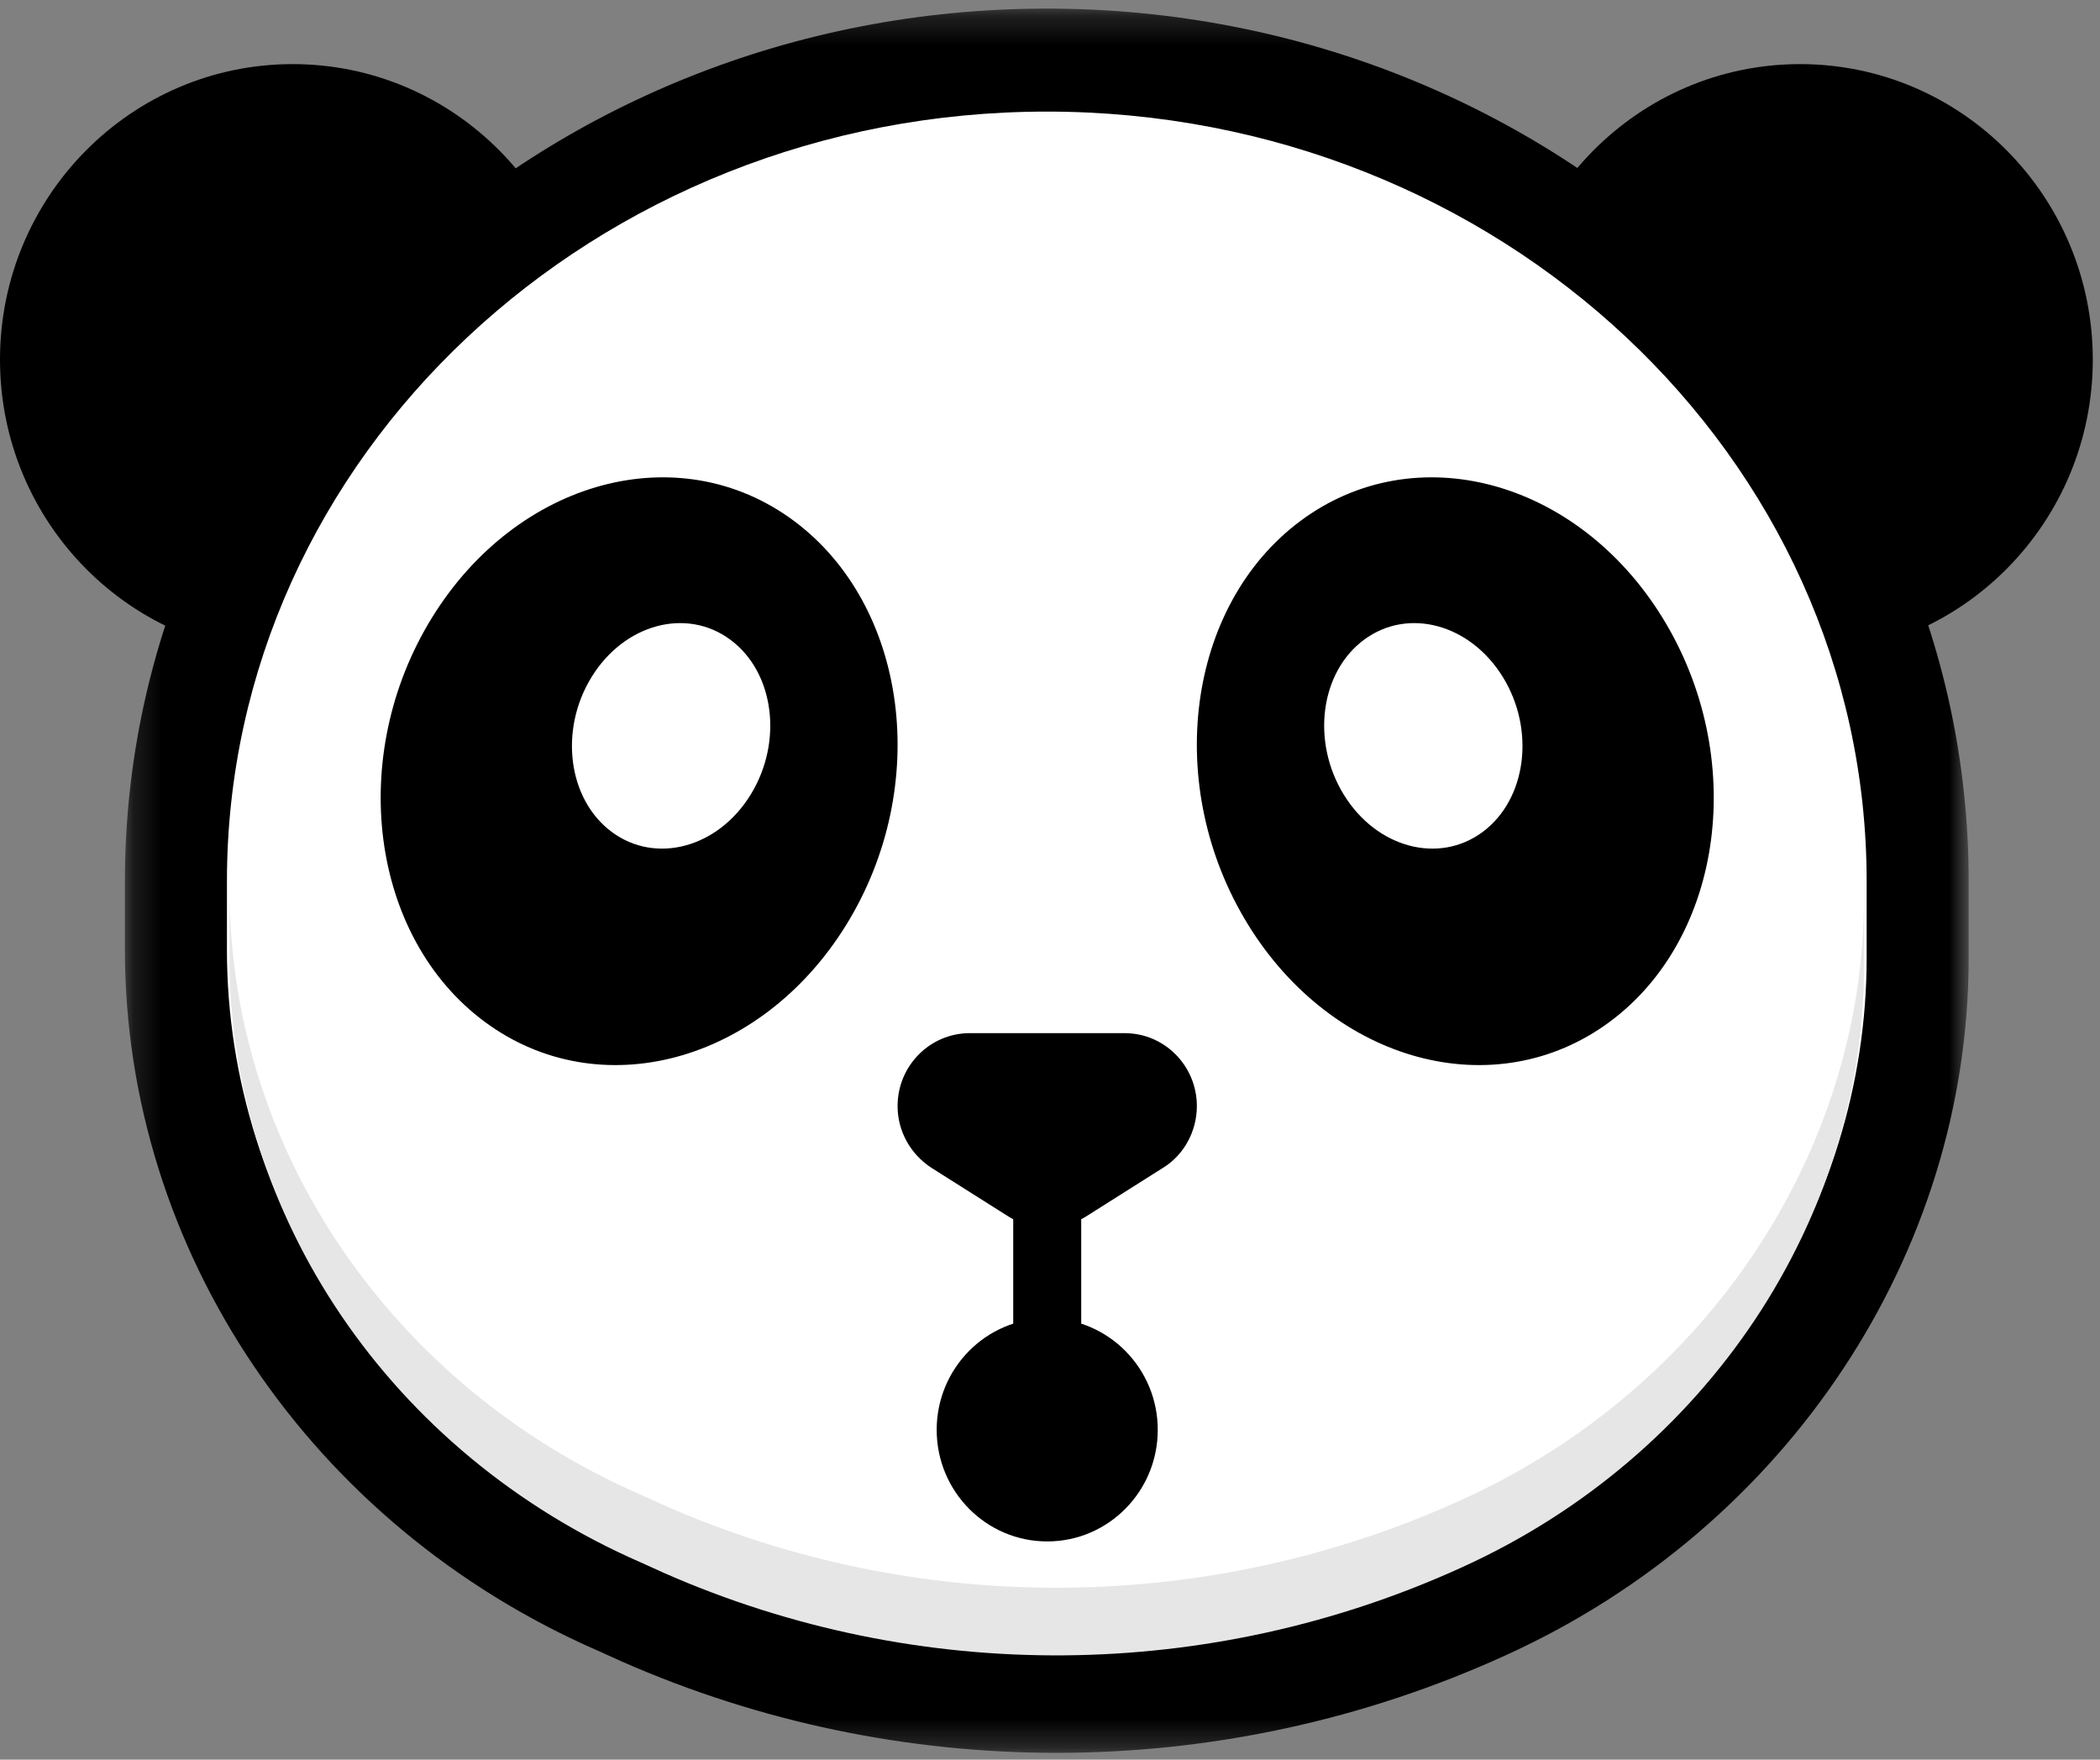 <?xml version="1.0" encoding="UTF-8" standalone="no"?>
<svg width="74px" height="62px" viewBox="0 0 74 62" version="1.1" xmlns="http://www.w3.org/2000/svg" xmlns:xlink="http://www.w3.org/1999/xlink">
    <rect x="0" y="0" width="74" height="62" fill="#808080" stroke="none"/>
    <!-- Generator: Sketch 40.3 (33839) - http://www.bohemiancoding.com/sketch -->
    <title>Page 1</title>
    <desc>Created with Sketch.</desc>
    <defs>
        <polygon id="path-1" points="65.178 0.241 0.208 0.241 0.208 61.698 65.178 61.698 65.178 0.241"></polygon>
    </defs>
    <g id="Page-1" stroke="none" stroke-width="1" fill="none" fill-rule="evenodd">
        <g id="new1-copy-3" transform="translate(-681, -274)">
            <g id="Group-13" transform="translate(570, 274)">
                <g id="Page-1" transform="translate(111, 0)">
                    <path d="M60.586,23.082 L63.432,23.082 C69.125,23.082 73.746,18.417 73.746,12.671 C73.746,6.925 69.125,2.259 63.432,2.259 C57.74,2.259 53.118,6.925 53.118,12.671 L53.118,15.544 C53.09,19.697 56.444,23.082 60.586,23.082" id="Fill-1" fill="#000000"></path>
                    <path d="M13.16,23.082 L10.314,23.082 C4.621,23.082 0,18.417 0,12.671 C0,6.925 4.621,2.259 10.314,2.259 C16.006,2.259 20.628,6.925 20.628,12.671 L20.628,15.544 C20.656,19.697 17.302,23.082 13.16,23.082" id="Fill-3" fill="#000000"></path>
                    <path d="M52.358,56.65 L52.358,56.65 C42.974,60.946 32.068,61.031 22.628,56.877 L21.811,56.508 C12.286,52.354 6.199,43.337 6.199,33.466 L6.199,31.048 C6.199,15.089 19.951,2.117 36.887,2.117 C53.823,2.117 67.575,15.06 67.575,31.048 L67.575,33.75 C67.575,43.508 61.657,52.411 52.358,56.65" id="Fill-5" fill="#FFFFFF"></path>
                    <g id="Group-9" transform="translate(4.194, 0.062)">
                        <mask id="mask-2" fill="white">
                            <use xlink:href="#path-1"></use>
                        </mask>
                        <g id="Clip-8"></g>
                        <path d="M32.693,3.87 C16.763,3.87 3.803,16.034 3.803,30.986 L3.803,33.404 C3.803,42.541 9.505,50.932 18.33,54.78 L19.169,55.16 C28.16,59.115 38.463,59.037 47.421,54.936 L47.424,54.934 C56.025,51.014 61.583,42.674 61.583,33.689 L61.583,30.986 C61.583,16.034 48.623,3.87 32.693,3.87 M33.039,61.698 C27.816,61.698 22.595,60.626 17.716,58.479 L16.881,58.102 C6.761,53.689 0.208,43.991 0.208,33.404 L0.208,30.986 C0.208,14.033 14.78,0.241 32.693,0.241 C50.605,0.241 65.178,14.033 65.178,30.986 L65.178,33.689 C65.178,44.098 58.79,53.736 48.903,58.242 C43.872,60.545 38.455,61.698 33.039,61.698" id="Fill-7" fill="#000000" mask="url(#mask-2)"></path>
                    </g>
                    <path d="M15.222,21.763 C18.23,16.888 23.935,15.358 27.967,18.346 C31.998,21.334 32.829,27.708 29.822,32.583 C26.814,37.458 21.108,38.988 17.077,36 C13.045,33.012 12.215,26.638 15.222,21.763" id="Fill-10" fill="#000000"></path>
                    <path d="M51.56,52.82 L51.558,52.821 C42.634,56.906 32.37,56.984 23.413,53.044 L22.581,52.667 C13.778,48.829 8.089,40.457 8.089,31.34 L8.089,33.723 C8.089,42.841 13.778,51.212 22.581,55.051 L23.413,55.427 C32.37,59.367 42.634,59.289 51.558,55.204 L51.56,55.203 C60.141,51.292 65.685,42.972 65.685,34.006 L65.685,31.622 C65.685,40.588 60.141,48.909 51.56,52.82" id="Fill-12" fill="#E6E6E6"></path>
                    <path d="M40.976,41.151 L38.25,42.874 C37.411,43.389 36.363,43.389 35.554,42.874 L32.828,41.151 C32.079,40.667 31.629,39.85 31.629,38.973 C31.629,37.552 32.768,36.402 34.176,36.402 L39.628,36.402 C41.036,36.402 42.175,37.552 42.175,38.973 C42.175,39.85 41.725,40.697 40.976,41.151" id="Fill-14" fill="#000000"></path>
                    <path d="M36.902,49.558 C36.24,49.558 35.704,49.017 35.704,48.349 L35.704,42.088 C35.704,41.42 36.24,40.878 36.902,40.878 C37.564,40.878 38.1,41.42 38.1,42.088 L38.1,48.349 C38.1,49.017 37.564,49.558 36.902,49.558" id="Fill-16" fill="#000000"></path>
                    <path d="M36.902,46.448 C39.053,46.448 40.797,48.208 40.797,50.379 C40.797,52.551 39.053,54.311 36.902,54.311 C34.751,54.311 33.007,52.551 33.007,50.379 C33.007,48.208 34.751,46.448 36.902,46.448" id="Fill-18" fill="#000000"></path>
                    <path d="M20.848,23.852 C22.002,21.981 24.191,21.394 25.738,22.541 C27.285,23.687 27.603,26.133 26.449,28.003 C25.296,29.874 23.106,30.461 21.559,29.314 C20.013,28.168 19.694,25.722 20.848,23.852" id="Fill-20" fill="#FFFFFF"></path>
                    <path d="M58.582,21.763 C55.574,16.888 49.869,15.358 45.837,18.346 C41.806,21.334 40.975,27.708 43.982,32.583 C46.99,37.458 52.696,38.988 56.727,36 C60.759,33.012 61.589,26.638 58.582,21.763" id="Fill-22" fill="#000000"></path>
                    <path d="M52.956,23.852 C51.802,21.981 49.613,21.394 48.066,22.541 C46.519,23.687 46.201,26.133 47.355,28.003 C48.508,29.874 50.698,30.461 52.245,29.314 C53.791,28.168 54.11,25.722 52.956,23.852" id="Fill-24" fill="#FFFFFF"></path>
                </g>
            </g>
        </g>
    </g>
</svg>